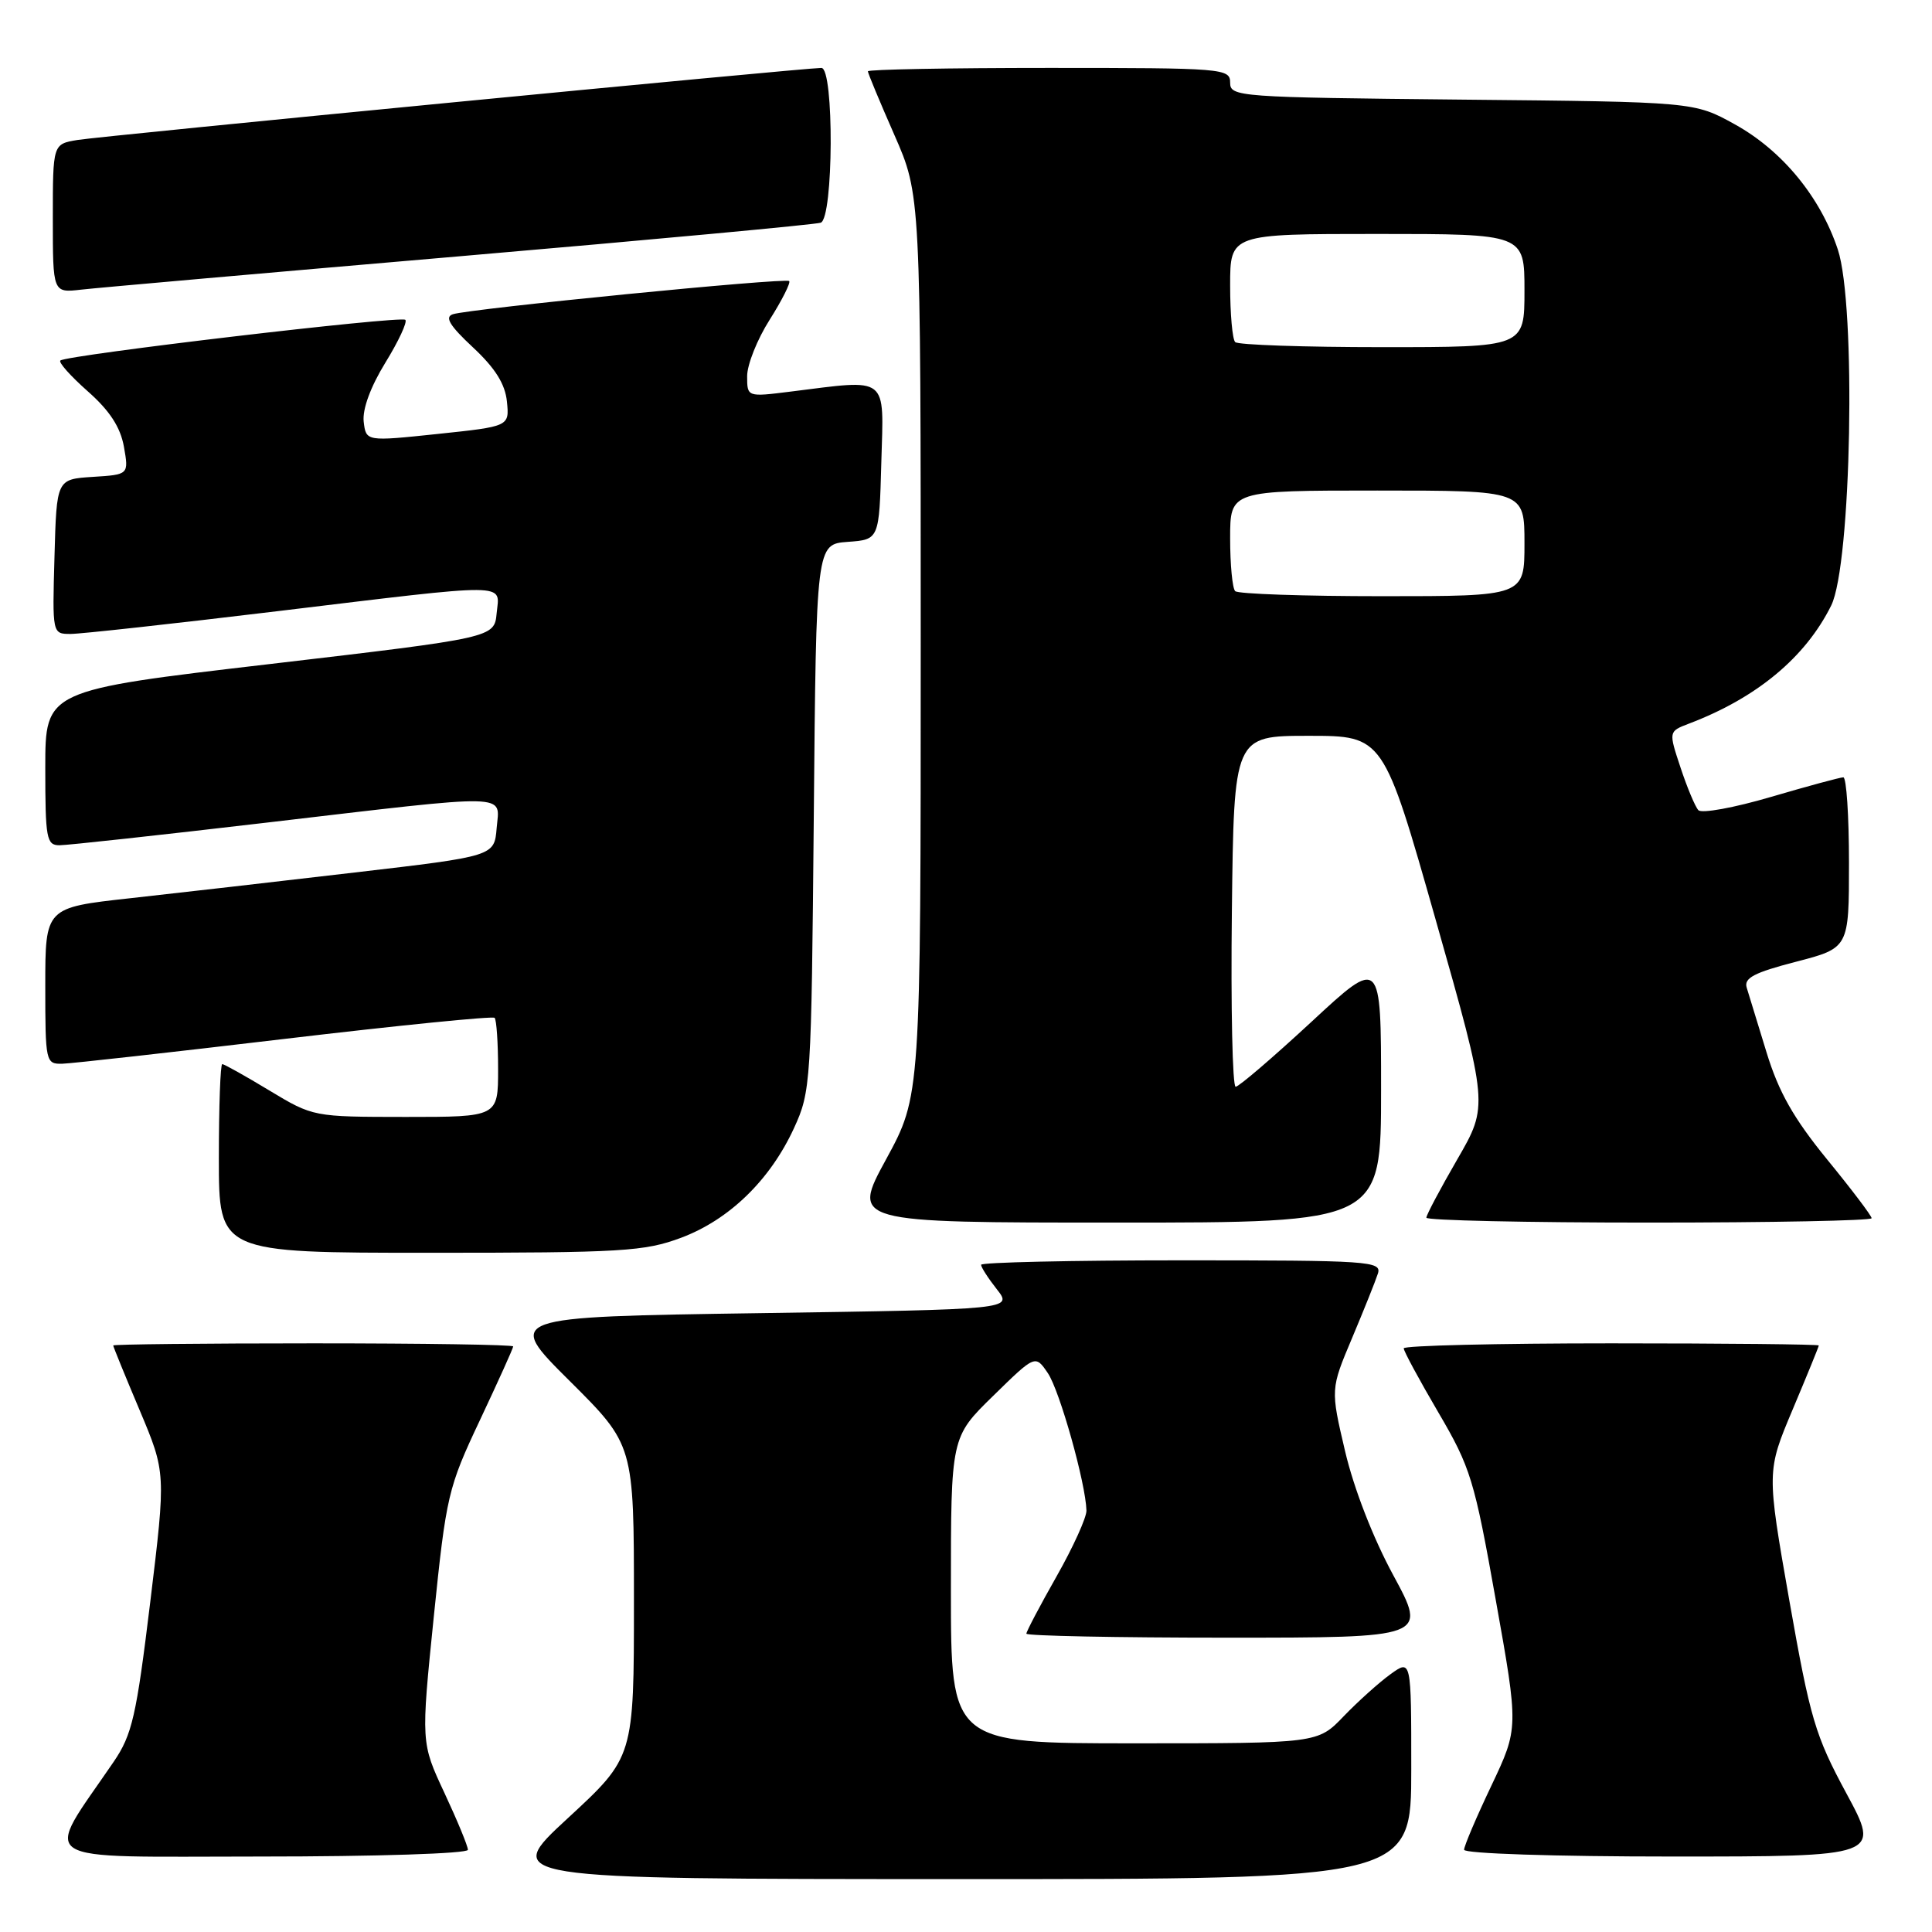 <?xml version="1.0" encoding="UTF-8" standalone="no"?>
<!DOCTYPE svg PUBLIC "-//W3C//DTD SVG 1.1//EN" "http://www.w3.org/Graphics/SVG/1.1/DTD/svg11.dtd" >
<svg xmlns="http://www.w3.org/2000/svg" xmlns:xlink="http://www.w3.org/1999/xlink" version="1.1" viewBox="0 0 256 256">
 <g >
 <path fill="currentColor"
d=" M 187.00 234.43 C 187.00 219.86 187.00 219.86 184.25 221.84 C 182.74 222.93 179.95 225.44 178.05 227.41 C 174.61 231.00 174.61 231.00 150.30 231.00 C 126.00 231.00 126.00 231.00 126.00 210.72 C 126.00 190.43 126.00 190.43 131.59 184.97 C 137.18 179.50 137.18 179.50 138.84 181.94 C 140.41 184.24 143.87 196.56 143.96 200.16 C 143.98 201.07 142.20 205.00 140.00 208.88 C 137.80 212.76 136.00 216.18 136.00 216.47 C 136.00 216.76 147.95 217.00 162.55 217.00 C 189.10 217.00 189.10 217.00 184.63 208.75 C 181.93 203.78 179.39 197.23 178.23 192.29 C 176.30 184.07 176.30 184.07 179.16 177.29 C 180.73 173.56 182.27 169.72 182.58 168.75 C 183.10 167.11 181.43 167.00 156.57 167.00 C 141.96 167.00 130.00 167.27 130.00 167.59 C 130.00 167.92 130.94 169.38 132.09 170.84 C 134.18 173.50 134.18 173.50 100.57 174.00 C 66.95 174.50 66.95 174.50 75.48 182.98 C 84.00 191.46 84.00 191.46 84.00 212.15 C 84.00 232.83 84.00 232.83 75.25 240.91 C 66.50 248.98 66.50 248.98 126.75 248.99 C 187.00 249.00 187.00 249.00 187.00 234.43 Z  M 62.00 245.11 C 62.00 244.62 60.60 241.23 58.89 237.57 C 55.78 230.92 55.78 230.92 57.48 214.21 C 59.13 198.15 59.36 197.14 63.60 188.16 C 66.02 183.02 68.00 178.64 68.00 178.41 C 68.00 178.18 56.08 178.00 41.50 178.00 C 26.92 178.00 15.00 178.13 15.00 178.28 C 15.00 178.43 16.57 182.29 18.50 186.85 C 21.99 195.14 21.99 195.14 19.91 212.27 C 18.06 227.46 17.51 229.85 15.06 233.45 C 5.69 247.19 3.85 246.00 34.49 246.00 C 49.84 246.00 62.00 245.61 62.00 245.11 Z  M 244.65 237.62 C 240.52 229.97 239.86 227.74 237.10 212.10 C 234.09 194.95 234.09 194.95 237.54 186.76 C 239.44 182.25 241.00 178.43 241.00 178.28 C 241.00 178.13 228.62 178.00 213.50 178.00 C 198.38 178.00 186.00 178.30 186.00 178.66 C 186.00 179.03 188.06 182.84 190.58 187.14 C 194.86 194.44 195.36 196.06 198.19 211.97 C 201.23 228.98 201.23 228.98 197.62 236.60 C 195.63 240.78 194.00 244.61 194.00 245.10 C 194.00 245.61 205.99 246.00 221.59 246.00 C 249.18 246.00 249.18 246.00 244.65 237.62 Z  M 90.25 164.01 C 96.63 161.62 102.04 156.36 105.20 149.50 C 107.44 144.62 107.51 143.61 107.83 108.30 C 108.15 72.11 108.15 72.11 112.33 71.80 C 116.50 71.50 116.50 71.50 116.78 61.25 C 117.11 49.65 117.87 50.25 104.75 51.89 C 99.00 52.61 99.00 52.61 99.00 49.84 C 99.00 48.32 100.34 44.95 101.99 42.36 C 103.63 39.76 104.79 37.46 104.57 37.24 C 104.10 36.77 62.25 40.90 60.00 41.64 C 58.89 42.01 59.59 43.16 62.67 46.03 C 65.62 48.78 66.94 50.89 67.17 53.21 C 67.50 56.50 67.50 56.50 58.00 57.50 C 48.50 58.50 48.50 58.50 48.19 55.86 C 48.01 54.22 49.10 51.25 51.06 48.06 C 52.81 45.22 54.00 42.66 53.71 42.38 C 53.15 41.81 8.83 47.04 8.00 47.77 C 7.72 48.01 9.36 49.84 11.63 51.85 C 14.54 54.42 15.95 56.59 16.42 59.19 C 17.07 62.89 17.07 62.89 12.28 63.19 C 7.50 63.50 7.50 63.50 7.22 73.75 C 6.93 84.00 6.93 84.00 9.36 84.00 C 10.69 84.00 22.97 82.65 36.64 81.00 C 68.09 77.21 66.20 77.19 65.81 81.25 C 65.50 84.50 65.50 84.50 35.75 87.99 C 6.00 91.47 6.00 91.47 6.00 101.74 C 6.00 111.12 6.16 112.00 7.88 112.00 C 8.92 112.00 21.27 110.65 35.34 109.00 C 68.26 105.14 66.20 105.09 65.81 109.72 C 65.50 113.45 65.50 113.45 47.00 115.61 C 36.83 116.80 23.44 118.34 17.25 119.02 C 6.00 120.26 6.00 120.26 6.00 130.63 C 6.00 140.73 6.06 141.00 8.25 140.95 C 9.49 140.92 22.78 139.43 37.79 137.65 C 52.80 135.87 65.29 134.62 65.54 134.87 C 65.79 135.13 66.00 138.18 66.00 141.67 C 66.00 148.00 66.00 148.00 53.75 148.00 C 41.53 147.99 41.49 147.99 35.70 144.50 C 32.51 142.57 29.70 141.00 29.45 141.00 C 29.20 141.00 29.00 146.62 29.00 153.50 C 29.00 166.00 29.00 166.00 56.96 166.00 C 82.45 166.00 85.40 165.82 90.25 164.01 Z  M 183.00 144.42 C 183.00 126.84 183.00 126.84 173.75 135.42 C 168.66 140.13 164.15 144.00 163.73 144.00 C 163.31 144.00 163.08 133.54 163.23 120.75 C 163.50 97.50 163.50 97.50 173.41 97.50 C 183.31 97.50 183.31 97.50 190.27 122.00 C 197.22 146.50 197.22 146.50 193.11 153.60 C 190.85 157.51 189.00 160.99 189.00 161.35 C 189.00 161.71 202.28 162.00 218.50 162.00 C 234.72 162.00 248.00 161.74 248.00 161.42 C 248.00 161.10 245.35 157.60 242.10 153.63 C 237.65 148.17 235.69 144.71 234.08 139.46 C 232.90 135.63 231.72 131.77 231.45 130.88 C 231.05 129.60 232.40 128.88 237.97 127.44 C 245.00 125.61 245.00 125.61 245.00 114.31 C 245.00 108.09 244.66 103.00 244.25 103.00 C 243.84 103.00 239.52 104.17 234.65 105.60 C 229.79 107.03 225.46 107.82 225.04 107.35 C 224.61 106.88 223.55 104.34 222.68 101.71 C 221.09 96.92 221.09 96.92 223.78 95.89 C 232.77 92.48 239.22 87.12 242.64 80.24 C 245.33 74.83 245.97 40.43 243.52 33.06 C 241.21 26.10 236.15 19.95 229.88 16.48 C 224.50 13.50 224.50 13.50 193.75 13.20 C 164.05 12.90 163.00 12.83 163.00 10.95 C 163.00 9.07 162.11 9.00 139.00 9.00 C 125.80 9.00 115.00 9.20 115.00 9.45 C 115.00 9.70 116.58 13.49 118.50 17.86 C 122.00 25.82 122.00 25.82 122.00 85.51 C 122.00 145.19 122.00 145.19 117.42 153.60 C 112.84 162.00 112.84 162.00 147.92 162.00 C 183.00 162.00 183.00 162.00 183.00 144.42 Z  M 61.00 33.95 C 86.58 31.75 108.06 29.75 108.75 29.51 C 110.45 28.90 110.54 9.00 108.84 9.00 C 106.55 9.00 13.43 18.02 10.25 18.55 C 7.00 19.09 7.00 19.09 7.00 28.95 C 7.00 38.81 7.00 38.81 10.75 38.38 C 12.81 38.14 35.42 36.15 61.00 33.95 Z  M 163.67 78.33 C 163.30 77.97 163.00 74.82 163.00 71.33 C 163.00 65.00 163.00 65.00 182.50 65.00 C 202.00 65.00 202.00 65.00 202.00 72.00 C 202.00 79.00 202.00 79.00 183.17 79.00 C 172.81 79.00 164.03 78.70 163.67 78.33 Z  M 163.67 45.33 C 163.30 44.97 163.00 41.59 163.00 37.83 C 163.00 31.00 163.00 31.00 182.50 31.00 C 202.00 31.00 202.00 31.00 202.00 38.50 C 202.00 46.00 202.00 46.00 183.17 46.00 C 172.81 46.00 164.03 45.70 163.67 45.33 Z "/>
</g>
</svg>
